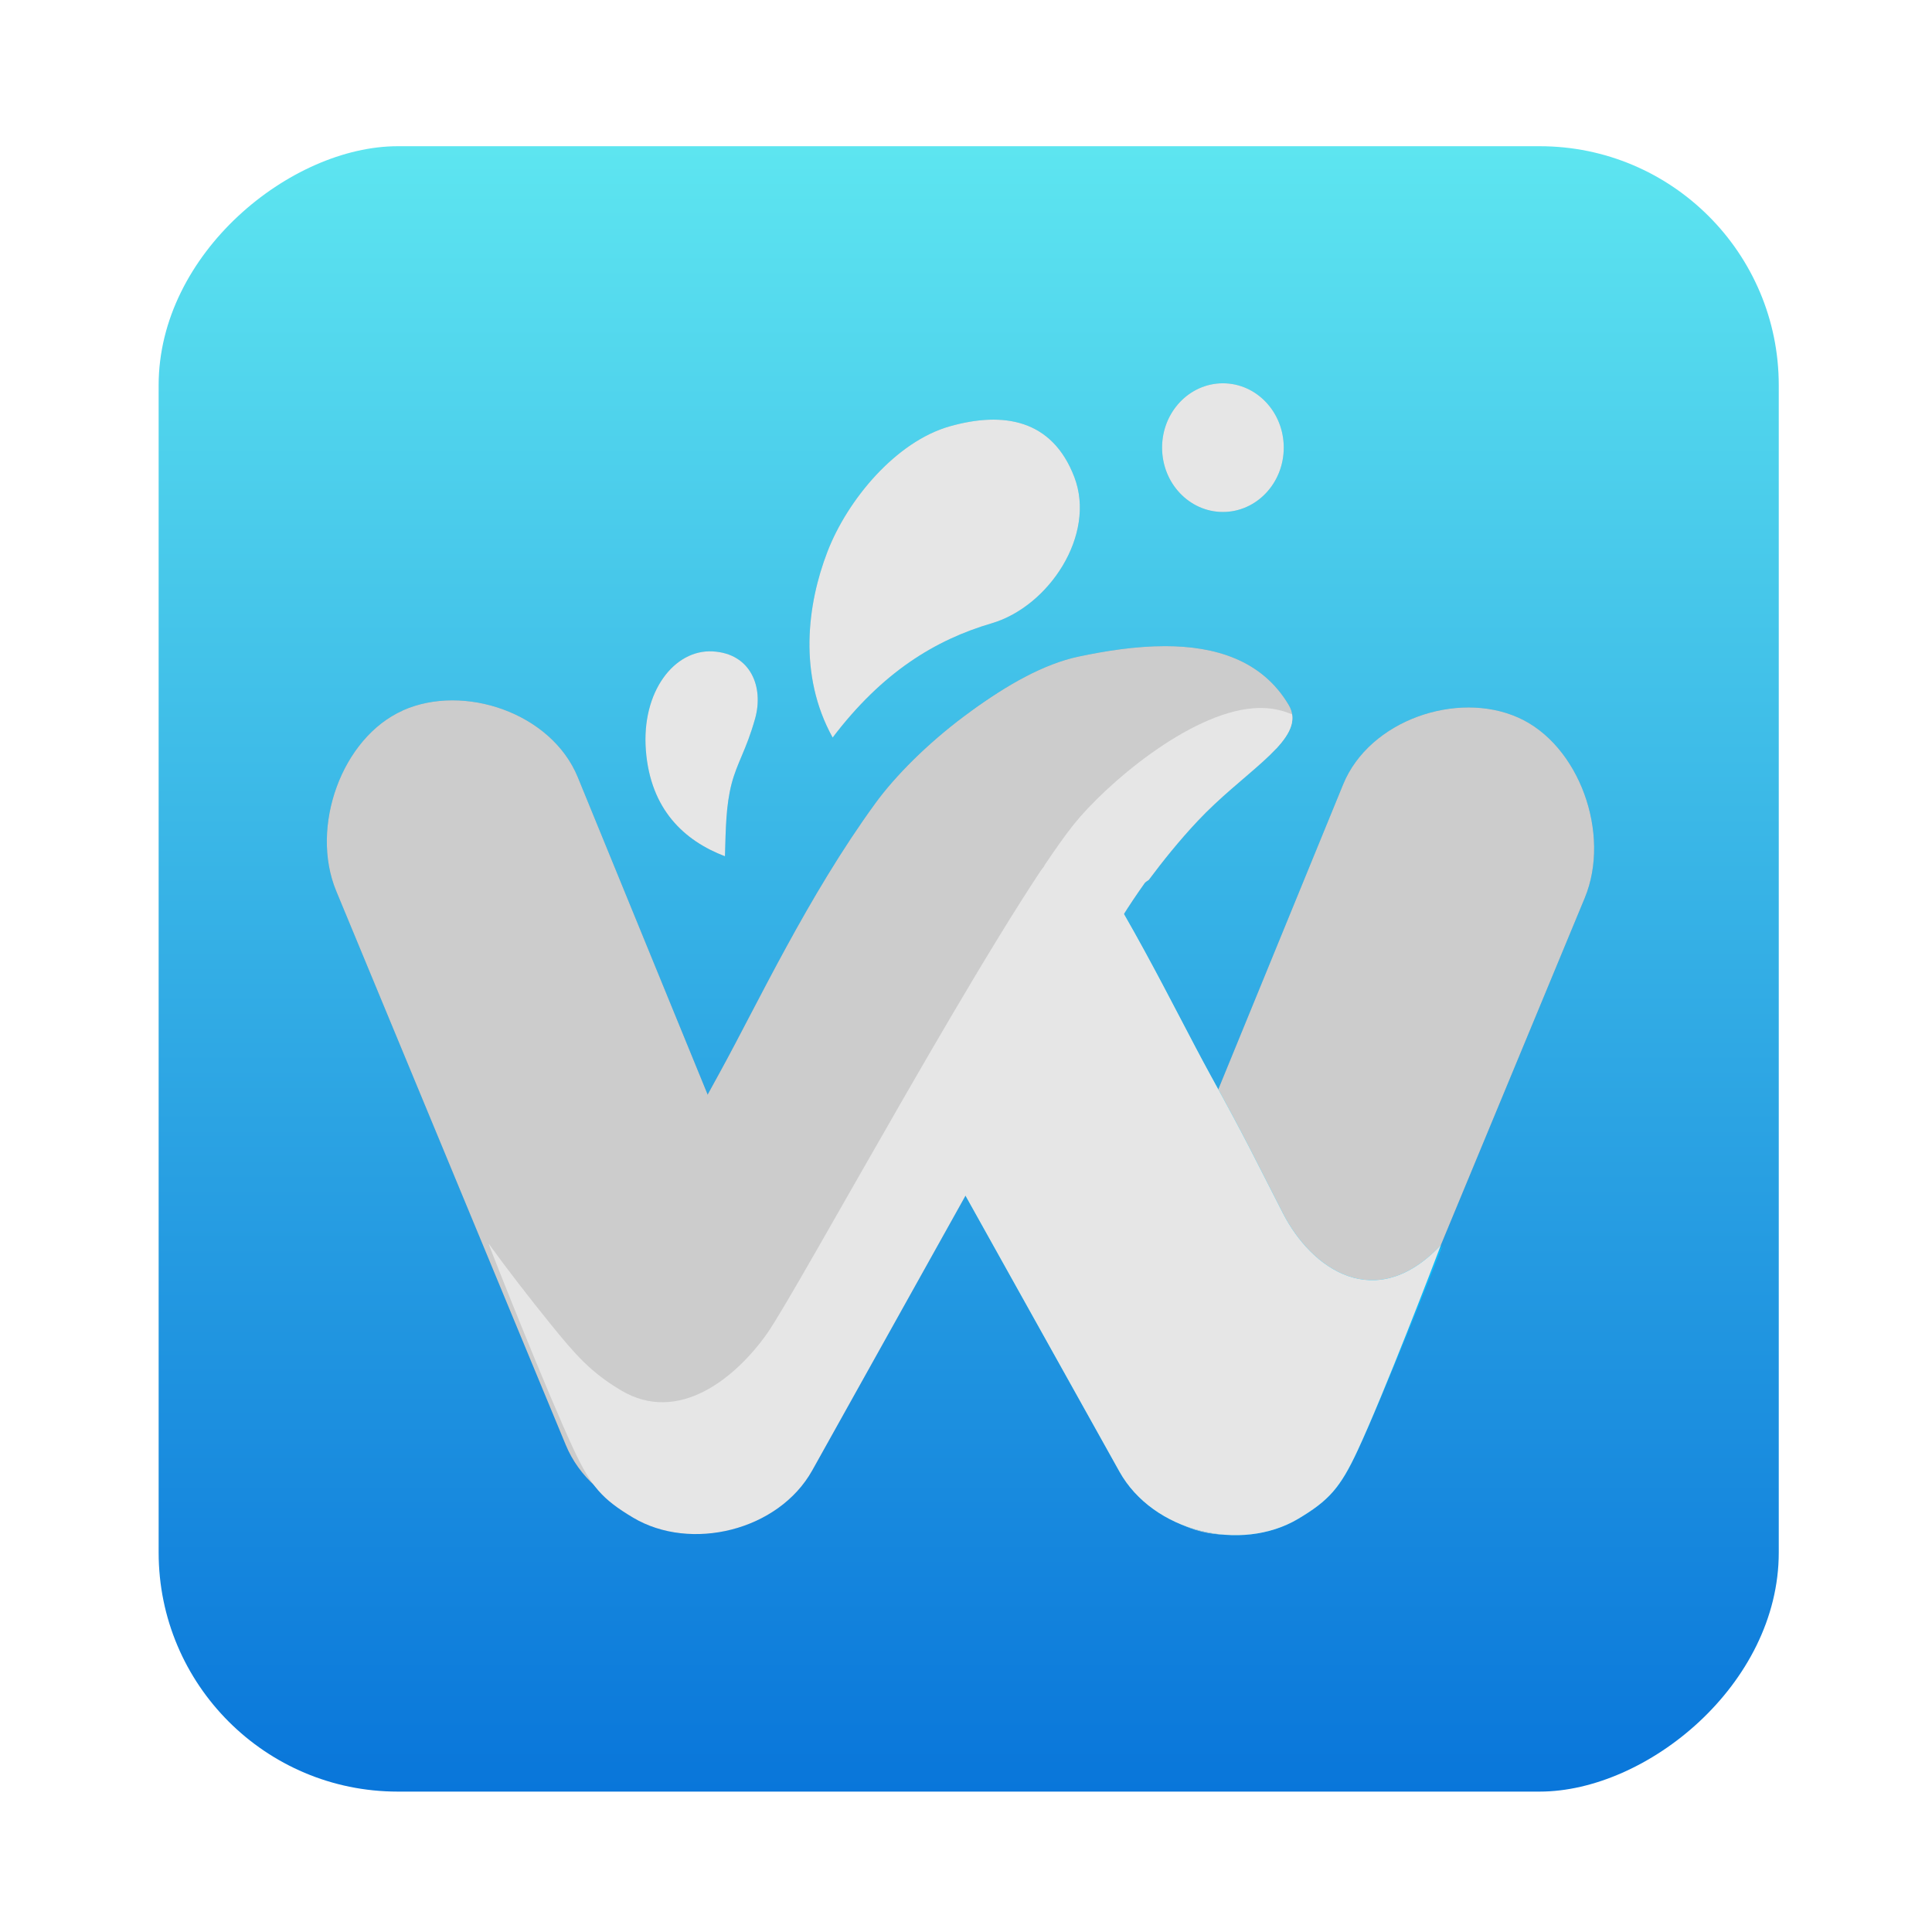 <?xml version="1.0" encoding="UTF-8" standalone="no"?>
<!-- Created with Inkscape (http://www.inkscape.org/) -->

<svg
   version="1.1"
   width="100%"
   height="100%"
   viewBox="0 0 512 512"
   id="svg2"
   sodipodi:docname="userinfo (copy).svg"
   inkscape:version="1.1 (c68e22c387, 2021-05-23)"
   xmlns:inkscape="http://www.inkscape.org/namespaces/inkscape"
   xmlns:sodipodi="http://sodipodi.sourceforge.net/DTD/sodipodi-0.dtd"
   xmlns:xlink="http://www.w3.org/1999/xlink"
   xmlns="http://www.w3.org/2000/svg"
   xmlns:svg="http://www.w3.org/2000/svg"
   xmlns:rdf="http://www.w3.org/1999/02/22-rdf-syntax-ns#"
   xmlns:cc="http://creativecommons.org/ns#"
   xmlns:dc="http://purl.org/dc/elements/1.1/">
  <sodipodi:namedview
     id="namedview39"
     pagecolor="#ffffff"
     bordercolor="#666666"
     borderopacity="1.0"
     inkscape:pageshadow="2"
     inkscape:pageopacity="0.0"
     inkscape:pagecheckerboard="0"
     showgrid="false"
     inkscape:zoom="0.30245388"
     inkscape:cx="-77.697796"
     inkscape:cy="419.89873"
     inkscape:window-width="1366"
     inkscape:window-height="700"
     inkscape:window-x="0"
     inkscape:window-y="0"
     inkscape:window-maximized="1"
     inkscape:current-layer="svg2" />
  <defs
     id="defs4">
    <filter
       color-interpolation-filters="sRGB"
       id="7"
       x="-0.018"
       y="-0.018"
       width="1.036"
       height="1.036">
      <feGaussianBlur
         id="feGaussianBlur7"
         stdDeviation="3.772" />
    </filter>
    <linearGradient
       y1="19.564"
       x2="0"
       y2="504.02"
       id="8"
       gradientUnits="userSpaceOnUse">
      <stop
         id="stop10"
         style="stop-color:#f3f3f3;stop-opacity:1"
         offset="0" />
      <stop
         id="stop12"
         style="stop-color:#eeeeee;stop-opacity:1"
         offset="0.5" />
      <stop
         id="stop14"
         style="stop-color:#ebebeb;stop-opacity:1"
         offset="1" />
    </linearGradient>
    <linearGradient
       x1="257"
       x2="362"
       id="5"
       xlink:href="#0"
       gradientUnits="userSpaceOnUse"
       gradientTransform="matrix(1.028,0,0,1.462,-383.737,-115.702)" />
    <linearGradient
       x1="257"
       x2="362"
       id="6"
       xlink:href="#0"
       gradientUnits="userSpaceOnUse"
       gradientTransform="matrix(1.038,0,0,1.462,-467.249,-124.14)" />
    <linearGradient
       x1="257"
       x2="362"
       id="4"
       xlink:href="#0"
       gradientUnits="userSpaceOnUse"
       gradientTransform="matrix(1.028,0,0,1.462,-610.004,-127.971)" />
    <linearGradient
       x1="257"
       x2="362"
       id="3"
       xlink:href="#0"
       gradientUnits="userSpaceOnUse"
       gradientTransform="matrix(1.038,0,0,1.462,-427.092,-112.11)" />
    <linearGradient
       id="0">
      <stop
         id="stop21"
         style="stop-color:#000000;stop-opacity:1"
         offset="0" />
      <stop
         id="stop23"
         style="stop-color:#ffffff;stop-opacity:1"
         offset="1" />
    </linearGradient>
    <linearGradient
       x1="257"
       x2="362"
       id="2"
       xlink:href="#0"
       gradientUnits="userSpaceOnUse"
       gradientTransform="matrix(1.038,0,0,1.462,-467.249,-112.11)" />
    <linearGradient
       x1="257"
       x2="362"
       id="1"
       xlink:href="#0"
       gradientUnits="userSpaceOnUse"
       gradientTransform="matrix(1.038,0,0,1.462,-467.253,-112.11)" />
    <linearGradient
       id="SVGID_3_"
       gradientUnits="userSpaceOnUse"
       x1="212.132"
       x2="284.116"
       y1="189.196"
       y2="261.18">
      <stop
         offset="0"
         stop-color="#ebeff0"
         id="stop12-3" />
      <stop
         offset="1"
         stop-color="#e3e5e4"
         id="stop14-6" />
    </linearGradient>
    <linearGradient
       gradientTransform="matrix(0.692,0,0,0.676,117.88,177.07)"
       gradientUnits="userSpaceOnUse"
       y2="516.46"
       x2="409.49"
       y1="542.8"
       x1="409.57"
       id="0-7">
      <stop
         stop-color="#e54141"
         id="stop2" />
      <stop
         offset="1"
         stop-color="#ffbd00"
         id="stop4" />
    </linearGradient>
    <linearGradient
       inkscape:collect="always"
       xlink:href="#1-9-6-36-6"
       id="linearGradient920"
       x1="38.5"
       y1="256"
       x2="473.5"
       y2="256"
       gradientUnits="userSpaceOnUse"
       gradientTransform="matrix(1.002,0,0,0.987,-513.383,4.042)" />
    <linearGradient
       id="0-3"
       gradientUnits="userSpaceOnUse"
       y1="545.14"
       x2="0"
       y2="518.14">
      <stop
         stop-color="#a150c9"
         id="stop8" />
      <stop
         offset="1"
         stop-color="#e39aff"
         id="stop10-5" />
    </linearGradient>
    <linearGradient
       gradientUnits="userSpaceOnUse"
       y2="533.06"
       x2="0"
       y1="541.16"
       id="1-9-6"
       gradientTransform="matrix(1.499,0,0,1.499,100.439,-473.615)">
      <stop
         stop-color="#0976da"
         id="stop52-7" />
      <stop
         offset="1"
         stop-color="#5de5f0"
         id="stop54-5" />
    </linearGradient>
    <linearGradient
       id="c-3"
       x1="24.535"
       x2="24.535"
       y1="7.093"
       y2="44.483"
       gradientTransform="matrix(1.436,0,0,1.436,1113.316,-663.271)"
       gradientUnits="userSpaceOnUse">
      <stop
         stop-color="#76dd38"
         offset="0"
         id="stop4-3" />
      <stop
         stop-color="#42c440"
         offset=".484"
         id="stop6" />
      <stop
         stop-color="#14ab4b"
         offset="1"
         id="stop8-3" />
    </linearGradient>
    <linearGradient
       id="b"
       x1="45.628"
       x2="45.628"
       y1="57.955"
       y2="12.461"
       gradientTransform="matrix(0,9.262,-9.301,0,555.704,-44.163)"
       gradientUnits="userSpaceOnUse">
      <stop
         offset="0"
         id="stop2-3" />
      <stop
         stop-opacity="0"
         offset="1"
         id="stop4-6" />
    </linearGradient>
    <linearGradient
       id="linearGradient909"
       x1="31.525"
       x2="31.525"
       y1="6.542"
       y2="59.045"
       gradientUnits="userSpaceOnUse"
       gradientTransform="translate(596.195,277.168)">
      <stop
         stop-color="#ff413f"
         offset="0"
         id="stop2-7" />
      <stop
         stop-color="#e62f2e"
         offset="1"
         id="stop4-5" />
    </linearGradient>
    <linearGradient
       id="a-5"
       x2="0"
       y1="47"
       y2="1"
       gradientTransform="matrix(0.265,0,0,0.265,0,284.3)"
       gradientUnits="userSpaceOnUse">
      <stop
         stop-color="#fb5164"
         offset="0"
         id="stop2-35" />
      <stop
         stop-color="#ee4e8a"
         offset="1"
         id="stop4-62" />
    </linearGradient>
    <linearGradient
       id="a-5-6"
       x2="0"
       y1="47"
       y2="1"
       gradientTransform="matrix(0.265,0,0,0.265,0,284.3)"
       gradientUnits="userSpaceOnUse">
      <stop
         stop-color="#fb5164"
         offset="0"
         id="stop2-35-7" />
      <stop
         stop-color="#ee4e8a"
         offset="1"
         id="stop4-62-5" />
    </linearGradient>
    <linearGradient
       gradientUnits="userSpaceOnUse"
       y2="49.062"
       y1="19.232"
       x2="32.39"
       x1="32.39"
       id="linearGradient997"
       gradientTransform="matrix(9.103,0,0,8.699,-547.339,-373.127)">
      <stop
         id="stop12-36"
         offset="0"
         stop-color="#f5fdff" />
      <stop
         id="stop14-7"
         offset="1"
         stop-color="#c9e5ff" />
    </linearGradient>
    <linearGradient
       gradientUnits="userSpaceOnUse"
       gradientTransform="translate(484.929,-250.949)"
       y2="62"
       y1="2"
       x2="32"
       x1="32"
       id="a-3-5">
      <stop
         id="stop870"
         offset="0"
         stop-color="#f5faff" />
      <stop
         id="stop872"
         offset="1"
         stop-color="#cfdef0" />
    </linearGradient>
    <linearGradient
       gradientUnits="userSpaceOnUse"
       y2="533.06"
       x2="0"
       y1="541.16"
       id="1-9-6-36"
       gradientTransform="matrix(1.499,0,0,1.499,100.439,-473.615)">
      <stop
         stop-color="#0976da"
         id="stop52-7-7" />
      <stop
         offset="1"
         stop-color="#5de5f0"
         id="stop54-5-5" />
    </linearGradient>
    <linearGradient
       id="h"
       x1="11.571"
       x2="11.096"
       y1="293.43"
       y2="289.55"
       gradientUnits="userSpaceOnUse">
      <stop
         stop-color="#0bc3fc"
         offset="0"
         id="stop22-7" />
      <stop
         stop-color="#0dd4fe"
         offset="1"
         id="stop24-5" />
    </linearGradient>
    <linearGradient
       id="g"
       x1="11.607"
       x2="11.217"
       y1="294.76"
       y2="291.42"
       gradientUnits="userSpaceOnUse">
      <stop
         stop-color="#09a7f8"
         offset="0"
         id="stop27" />
      <stop
         stop-color="#0fbffb"
         offset="1"
         id="stop29" />
    </linearGradient>
    <filter
       id="n"
       x="-0.056"
       y="-0.067"
       width="1.112"
       height="1.133"
       color-interpolation-filters="sRGB">
      <feGaussianBlur
         stdDeviation="0.326"
         id="feGaussianBlur62" />
    </filter>
    <linearGradient
       gradientUnits="userSpaceOnUse"
       y2="533.06"
       x2="0"
       y1="541.16"
       id="1-9-6-36-6"
       gradientTransform="matrix(1.499,0,0,1.499,100.439,-473.615)">
      <stop
         stop-color="#0976da"
         id="stop52-7-7-7" />
      <stop
         offset="1"
         stop-color="#5de5f0"
         id="stop54-5-5-5" />
    </linearGradient>
  </defs>
  <rect
     width="436.042"
     height="429.348"
     rx="63.351"
     x="-474.791"
     y="42.042"
     id="rect33"
     style="fill:url(#linearGradient920);fill-opacity:1.0;stroke-width:0.995"
     transform="rotate(-90)" />
  <g
     transform="matrix(23.816,0,0,25.186,53.965,-7012.538)"
     filter="url(#n)"
     opacity="0.15"
     id="g112">
    <path
       transform="matrix(0.922,-0.388,0.4,0.916,0,0)"
       d="m -112.36,264.53 c 0.737,0 1.505,0.666 1.503,1.403 l -0.022,6.612 c -0.002,0.737 -0.718,1.174 -1.454,1.174 -0.737,0 -1.457,-0.622 -1.458,-1.358 l -0.008,-6.366 c -9.2e-4,-0.737 0.703,-1.464 1.439,-1.464 z"
       style="paint-order:normal"
       id="path88" />
    <path
       d="m 14.627,285.98 c -0.679,-0.286 -1.654,0.027 -1.947,0.703 l -2.627,6.067 c -0.293,0.676 0.18,1.448 0.859,1.734 0.679,0.286 1.604,-0.099 1.9,-0.774 l 2.556,-5.831 c 0.296,-0.675 -0.062,-1.614 -0.741,-1.899 z"
       style="paint-order:normal"
       id="path90" />
    <path
       d="m 9.479,286.92 c 0.749,0.973 1.31,2.108 1.726,2.824 0.417,0.716 0.487,0.866 0.805,1.452 0.317,0.585 1.03,1.065 1.758,0.334 -0.066,0.166 -0.639,1.579 -0.928,2.164 -0.192,0.39 -0.318,0.524 -0.658,0.716 -0.641,0.362 -1.618,0.139 -1.992,-0.496 l -3.229,-5.473 c 1.153,-0.695 1.323,-0.837 2.519,-1.52 z"
       style="paint-order:normal"
       id="path92" />
    <path
       d="m 7.521,287.46 c 0.833,0.981 2.829,4.553 3.175,5.016 0.346,0.463 0.981,0.958 1.623,0.596 0.34,-0.192 0.506,-0.374 0.789,-0.704 0.227,-0.265 0.481,-0.575 0.677,-0.833 0.002,-0.002 0.003,-0.003 0.005,-0.004 -0.066,0.166 -0.657,1.576 -0.946,2.162 -0.192,0.39 -0.318,0.524 -0.658,0.716 -0.641,0.362 -1.618,0.139 -1.993,-0.496 l -3.229,-5.474 c 0.23,-0.382 0.313,-0.513 0.558,-0.979 z"
       style="paint-order:normal"
       id="path94" />
    <path
       d="m 9.479,286.92 c 0.749,0.973 1.31,2.108 1.726,2.824 0.417,0.716 0.487,0.866 0.805,1.452 0.317,0.585 1.03,1.065 1.758,0.334 -0.066,0.166 -0.639,1.579 -0.928,2.164 -0.192,0.39 -0.318,0.524 -0.658,0.716 -0.641,0.362 -1.618,0.139 -1.992,-0.496 l -3.229,-5.473 c 1.153,-0.695 1.323,-0.837 2.519,-1.52 z"
       style="paint-order:normal"
       id="path96" />
    <path
       d="m 9.711,285.37 c -0.802,0.161 -1.789,0.93 -2.238,1.514 -0.749,0.973 -1.31,2.108 -1.726,2.824 -0.417,0.716 -0.487,0.866 -0.805,1.452 -0.317,0.585 -1.048,1.068 -1.776,0.337 0.066,0.166 0.657,1.576 0.946,2.161 0.192,0.39 0.318,0.524 0.658,0.716 0.641,0.362 1.618,0.139 1.992,-0.496 l 3.229,-5.473 c 0.187,-0.317 0.543,-0.835 1.051,-1.347 0.543,-0.548 1.198,-0.852 0.976,-1.206 -0.476,-0.761 -1.474,-0.652 -2.276,-0.492 z"
       style="paint-order:normal"
       id="path98" />
    <path
       transform="matrix(0.265,0,0,0.265,0,280.07)"
       d="m 44.643,21.932 c -0.181,-0.013 -0.371,-0.013 -0.57,0.002 -2.719,0.204 -6.19,3.027 -7.533,4.61 -3.148,3.708 -11.577,18.472 -12.883,20.22 -1.307,1.748 -3.708,3.622 -6.133,2.252 -1.285,-0.726 -1.912,-1.413 -2.981,-2.66 -0.858,-1.001 -1.817,-2.174 -2.561,-3.148 -0.006,-0.006 -0.012,-0.01 -0.018,-0.016 0.248,0.629 2.482,5.958 3.574,8.17 0.727,1.472 1.203,1.979 2.488,2.705 2.424,1.37 6.116,0.525 7.531,-1.873 l 12.205,-20.688 c 0.707,-1.199 1.983,-3.182 3.904,-5.117 1.862,-1.877 4.118,-2.959 3.912,-4.157 -0.321,-0.126 -0.546,-0.271 -0.936,-0.299 z"
       style="paint-order:normal"
       id="path100" />
    <path
       d="m 5.801,287.44 c -0.456,-0.165 -0.829,-0.494 -0.88,-1.114 -0.051,-0.619 0.317,-1.064 0.743,-1.042 0.426,0.022 0.571,0.377 0.472,0.709 -0.099,0.332 -0.199,0.458 -0.262,0.687 -0.062,0.229 -0.064,0.469 -0.073,0.76 z"
       id="path102" />
    <path
       d="m 6.999,286.19 c -0.385,-0.658 -0.282,-1.404 -0.058,-1.954 0.224,-0.55 0.764,-1.16 1.361,-1.32 0.598,-0.16 1.142,-0.074 1.387,0.535 0.245,0.608 -0.285,1.361 -0.919,1.537 -0.633,0.176 -1.219,0.516 -1.771,1.203 z"
       id="path104" />
    <circle
       cx="11.342"
       cy="283.14"
       r="0.677"
       style="paint-order:normal"
       id="circle106" />
    <path
       transform="matrix(0.265,0,0,0.265,0,280.07)"
       d="m 40.379,19.467 c -1.243,-0.001 -2.518,0.19 -3.654,0.418 -1.427,0.286 -3.009,1.124 -4.465,2.152 -1.004,1.25 -1.745,2.742 -1.855,4.459 -0.296,3.456 2.104,4.213 4.188,2.438 0.319,-0.272 0.498,-0.501 0.688,-0.713 0.898,-0.833 6.312,-2.926 9.768,-4.699 0.585,-0.599 0.873,-1.147 0.516,-1.717 -1.125,-1.797 -3.111,-2.336 -5.184,-2.338 z"
       style="paint-order:normal"
       id="path108" />
    <path
       transform="matrix(0.265,0,0,0.265,0,280.07)"
       d="m 44.643,21.932 c -0.181,-0.013 -0.371,-0.013 -0.57,0.002 -2.719,0.204 -6.19,3.027 -7.533,4.609 -0.353,0.416 -0.779,0.988 -1.248,1.648 0.963,1.455 2.679,1.677 4.394,0.562 0.592,-0.75 1.259,-1.54 2.051,-2.338 1.862,-1.877 4.173,-3.042 3.967,-4.24 -0.321,-0.126 -0.67,-0.216 -1.06,-0.244 z"
       style="paint-order:normal"
       id="path110" />
  </g>
  <g
     transform="matrix(23.816,0,0,25.186,53.965,-7012.538)"
     id="g138">
    <path
       transform="matrix(0.922,-0.388,0.4,0.916,0,0)"
       d="m -112.36,264.53 c 0.737,0 1.505,0.666 1.503,1.403 l -0.022,6.612 c -0.002,0.737 -0.718,1.174 -1.454,1.174 -0.737,0 -1.457,-0.622 -1.458,-1.358 l -0.008,-6.366 c -9.2e-4,-0.737 0.703,-1.464 1.439,-1.464 z"
       fill="url(#l)"
       style="fill:#cccccc;paint-order:normal"
       id="path114" />
    <path
       d="m 14.627,285.98 c -0.679,-0.286 -1.654,0.027 -1.947,0.703 l -2.627,6.067 c -0.293,0.676 0.18,1.448 0.859,1.734 0.679,0.286 1.604,-0.099 1.9,-0.774 l 2.556,-5.831 c 0.296,-0.675 -0.062,-1.614 -0.741,-1.899 z"
       fill="url(#f)"
       style="fill:#cccccc;paint-order:normal"
       id="path116" />
    <path
       d="m 9.479,286.92 c 0.749,0.973 1.31,2.108 1.726,2.824 0.417,0.716 0.487,0.866 0.805,1.452 0.317,0.585 1.03,1.065 1.758,0.334 -0.066,0.166 -0.639,1.579 -0.928,2.164 -0.192,0.39 -0.318,0.524 -0.658,0.716 -0.641,0.362 -1.618,0.139 -1.992,-0.496 l -3.229,-5.473 c 1.153,-0.695 1.323,-0.837 2.519,-1.52 z"
       fill="url(#h)"
       style="fill:url(#h);paint-order:normal"
       id="path118" />
    <path
       d="m 7.521,287.46 c 0.833,0.981 2.829,4.553 3.175,5.016 0.346,0.463 0.981,0.958 1.623,0.596 0.34,-0.192 0.506,-0.374 0.789,-0.704 0.227,-0.265 0.481,-0.575 0.677,-0.833 0.002,-0.002 0.003,-0.003 0.005,-0.004 -0.066,0.166 -0.657,1.576 -0.946,2.162 -0.192,0.39 -0.318,0.524 -0.658,0.716 -0.641,0.362 -1.618,0.139 -1.993,-0.496 l -3.229,-5.474 c 0.23,-0.382 0.313,-0.513 0.558,-0.979 z"
       fill="url(#g)"
       style="fill:url(#g);paint-order:normal"
       id="path120" />
    <path
       d="m 9.479,286.92 c 0.749,0.973 1.31,2.108 1.726,2.824 0.417,0.716 0.487,0.866 0.805,1.452 0.317,0.585 1.03,1.065 1.758,0.334 -0.066,0.166 -0.639,1.579 -0.928,2.164 -0.192,0.39 -0.318,0.524 -0.658,0.716 -0.641,0.362 -1.618,0.139 -1.992,-0.496 l -3.229,-5.473 c 1.153,-0.695 1.323,-0.837 2.519,-1.52 z"
       fill="url(#i)"
       style="fill:#e6e6e6;paint-order:normal"
       id="path122" />
    <path
       d="m 9.711,285.37 c -0.802,0.161 -1.789,0.93 -2.238,1.514 -0.749,0.973 -1.31,2.108 -1.726,2.824 -0.417,0.716 -0.487,0.866 -0.805,1.452 -0.317,0.585 -1.048,1.068 -1.776,0.337 0.066,0.166 0.657,1.576 0.946,2.161 0.192,0.39 0.318,0.524 0.658,0.716 0.641,0.362 1.618,0.139 1.992,-0.496 l 3.229,-5.473 c 0.187,-0.317 0.543,-0.835 1.051,-1.347 0.543,-0.548 1.198,-0.852 0.976,-1.206 -0.476,-0.761 -1.474,-0.652 -2.276,-0.492 z"
       fill="url(#k)"
       style="fill:#cccccc;paint-order:normal"
       id="path124" />
    <path
       transform="matrix(0.265,0,0,0.265,0,280.07)"
       d="m 44.643,21.932 c -0.181,-0.013 -0.371,-0.013 -0.57,0.002 -2.719,0.204 -6.19,3.027 -7.533,4.61 -3.148,3.708 -11.577,18.472 -12.883,20.22 -1.307,1.748 -3.708,3.622 -6.133,2.252 -1.285,-0.726 -1.912,-1.413 -2.981,-2.66 -0.858,-1.001 -1.817,-2.174 -2.561,-3.148 -0.006,-0.006 -0.012,-0.01 -0.018,-0.016 0.248,0.629 2.482,5.958 3.574,8.17 0.727,1.472 1.203,1.979 2.488,2.705 2.424,1.37 6.116,0.525 7.531,-1.873 l 12.205,-20.688 c 0.707,-1.199 1.983,-3.182 3.904,-5.117 1.862,-1.877 4.118,-2.959 3.912,-4.157 -0.321,-0.126 -0.546,-0.271 -0.936,-0.299 z"
       fill="url(#j)"
       style="fill:#e6e6e6;paint-order:normal"
       id="path126" />
    <path
       d="m 5.801,287.44 c -0.456,-0.165 -0.829,-0.494 -0.88,-1.114 -0.051,-0.619 0.317,-1.064 0.743,-1.042 0.426,0.022 0.571,0.377 0.472,0.709 -0.099,0.332 -0.199,0.458 -0.262,0.687 -0.062,0.229 -0.064,0.469 -0.073,0.76 z"
       fill="url(#e)"
       id="path128"
       style="fill:#e6e6e6" />
    <path
       d="m 6.999,286.19 c -0.385,-0.658 -0.282,-1.404 -0.058,-1.954 0.224,-0.55 0.764,-1.16 1.361,-1.32 0.598,-0.16 1.142,-0.074 1.387,0.535 0.245,0.608 -0.285,1.361 -0.919,1.537 -0.633,0.176 -1.219,0.516 -1.771,1.203 z"
       fill="url(#a)"
       id="path130"
       style="fill:#e6e6e6" />
    <circle
       cx="11.342"
       cy="283.14"
       r="0.677"
       fill="url(#d)"
       style="fill:#e6e6e6;paint-order:normal"
       id="circle132" />
    <path
       transform="matrix(0.265,0,0,0.265,0,280.07)"
       d="m 40.379,19.467 c -1.243,-0.001 -2.518,0.19 -3.654,0.418 -1.427,0.286 -3.009,1.124 -4.465,2.152 -1.004,1.25 -1.745,2.742 -1.855,4.459 -0.296,3.456 2.104,4.213 4.188,2.438 0.319,-0.272 0.498,-0.501 0.688,-0.713 0.898,-0.833 6.312,-2.926 9.768,-4.699 0.585,-0.599 0.873,-1.147 0.516,-1.717 -1.125,-1.797 -3.111,-2.336 -5.184,-2.338 z"
       fill="url(#c)"
       style="fill:#cccccc;paint-order:normal"
       id="path134" />
    <path
       transform="matrix(0.265,0,0,0.265,0,280.07)"
       d="m 44.643,21.932 c -0.181,-0.013 -0.371,-0.013 -0.57,0.002 -2.719,0.204 -6.19,3.027 -7.533,4.609 -0.353,0.416 -0.779,0.988 -1.248,1.648 0.963,1.455 2.679,1.677 4.394,0.562 0.592,-0.75 1.259,-1.54 2.051,-2.338 1.862,-1.877 4.173,-3.042 3.967,-4.24 -0.321,-0.126 -0.67,-0.216 -1.06,-0.244 z"
       fill="url(#b)"
       style="fill:#e6e6e6;paint-order:normal"
       id="path136" />
  </g>
</svg>
